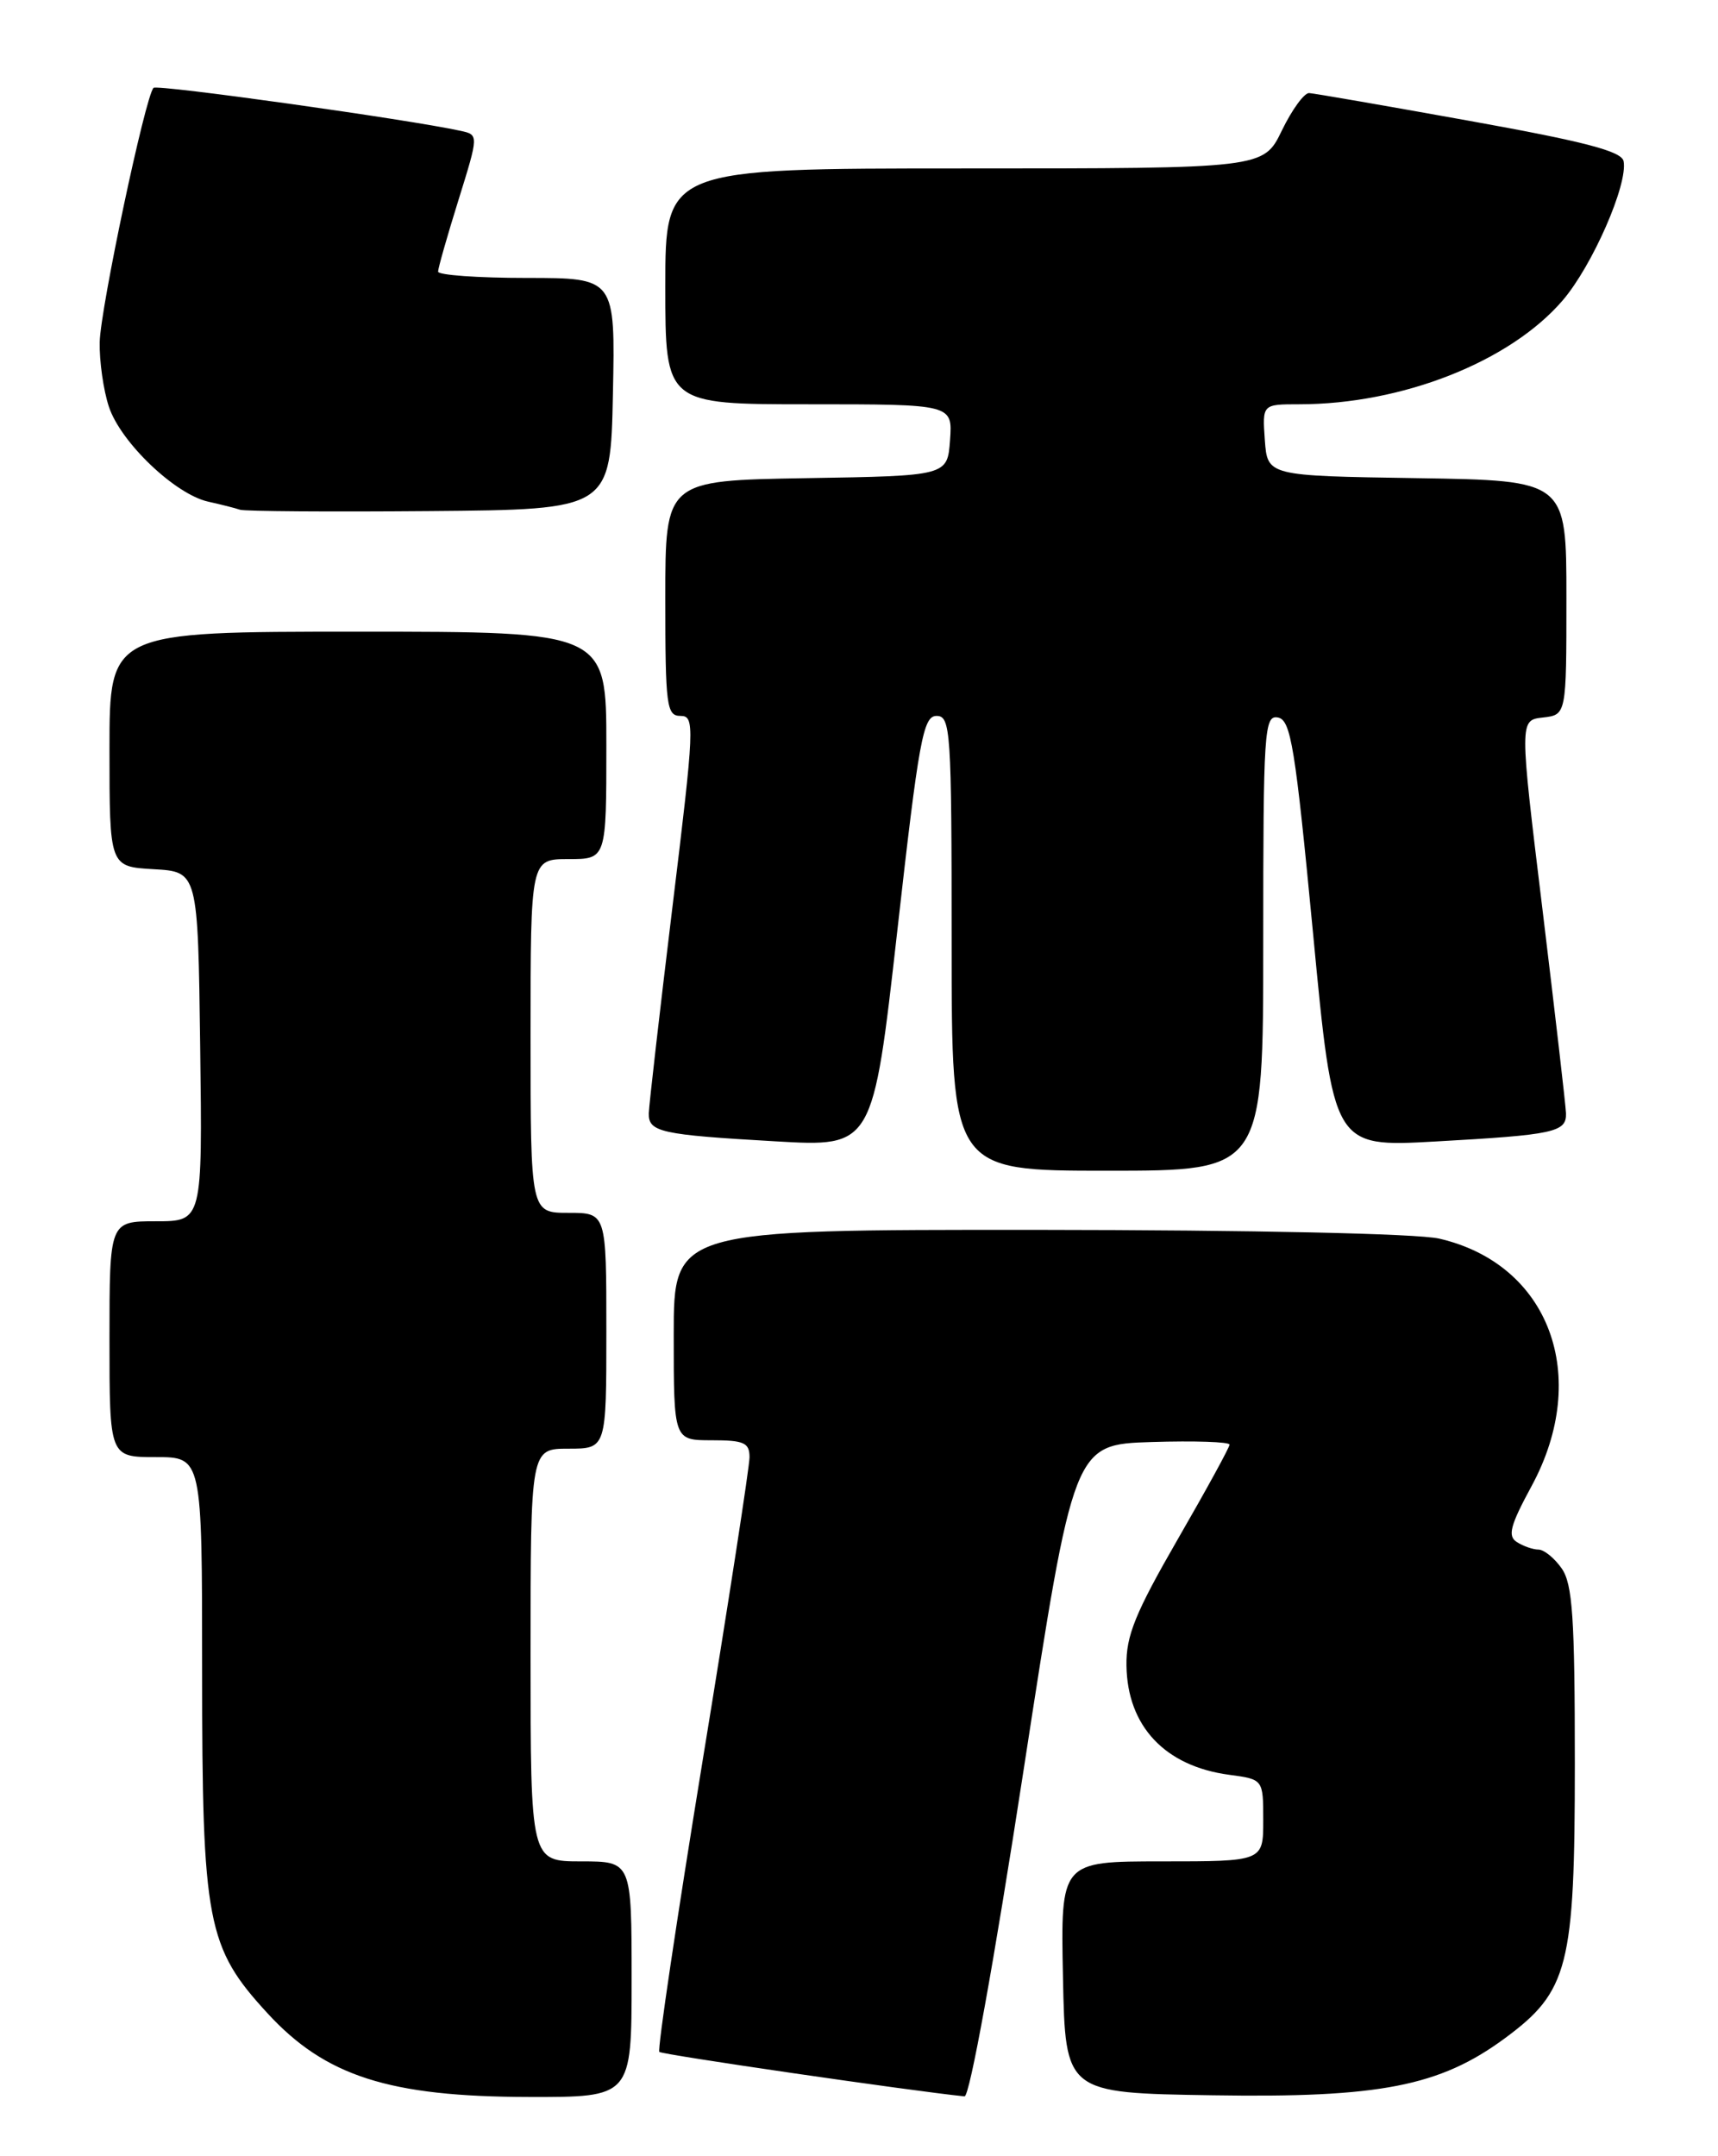 <?xml version="1.0" encoding="UTF-8" standalone="no"?>
<!DOCTYPE svg PUBLIC "-//W3C//DTD SVG 1.1//EN" "http://www.w3.org/Graphics/SVG/1.1/DTD/svg11.dtd" >
<svg xmlns="http://www.w3.org/2000/svg" xmlns:xlink="http://www.w3.org/1999/xlink" version="1.1" viewBox="0 0 204 256">
 <g >
 <path fill="currentColor"
d=" M 75.00 235.00 C 75.00 221.00 75.00 221.00 69.00 221.00 C 63.00 221.00 63.00 221.00 63.00 196.50 C 63.00 172.00 63.00 172.00 67.50 172.00 C 72.00 172.00 72.00 172.00 72.00 158.00 C 72.00 144.00 72.00 144.00 67.50 144.00 C 63.00 144.00 63.00 144.00 63.00 123.00 C 63.00 102.00 63.00 102.00 67.50 102.00 C 72.00 102.00 72.00 102.00 72.00 88.50 C 72.00 75.00 72.00 75.00 42.50 75.00 C 13.00 75.00 13.00 75.00 13.00 88.95 C 13.00 102.90 13.00 102.90 18.25 103.20 C 23.50 103.50 23.50 103.50 23.77 124.25 C 24.04 145.00 24.04 145.00 18.52 145.00 C 13.00 145.00 13.00 145.00 13.00 159.00 C 13.00 173.00 13.00 173.00 18.50 173.00 C 24.00 173.00 24.00 173.00 24.00 198.32 C 24.00 228.29 24.56 231.21 31.78 239.05 C 38.64 246.51 46.22 248.94 62.75 248.97 C 75.00 249.00 75.00 249.00 75.00 235.00 Z  M 121.53 210.25 C 127.50 171.50 127.50 171.50 136.75 171.21 C 141.84 171.05 146.00 171.19 146.00 171.52 C 146.00 171.84 143.23 176.90 139.84 182.77 C 134.81 191.50 133.70 194.22 133.76 197.75 C 133.86 204.95 138.33 209.70 145.96 210.72 C 150.00 211.26 150.00 211.26 150.00 216.13 C 150.00 221.00 150.00 221.00 137.97 221.00 C 125.94 221.00 125.94 221.00 126.22 234.75 C 126.50 248.50 126.50 248.50 143.99 248.77 C 163.83 249.09 170.96 247.70 178.68 242.01 C 186.25 236.43 187.00 233.49 187.00 209.41 C 187.00 192.05 186.73 188.06 185.44 186.22 C 184.59 185.00 183.35 183.99 182.69 183.98 C 182.04 183.98 180.88 183.58 180.12 183.09 C 178.99 182.38 179.32 181.13 181.87 176.43 C 188.94 163.37 183.97 150.08 170.90 147.06 C 168.30 146.46 148.84 146.04 123.25 146.02 C 80.00 146.00 80.00 146.00 80.00 158.50 C 80.00 171.00 80.00 171.00 84.50 171.00 C 88.35 171.00 89.00 171.29 89.00 173.02 C 89.00 174.12 86.49 190.37 83.42 209.11 C 80.36 227.85 78.05 243.38 78.29 243.62 C 78.62 243.95 108.15 248.25 114.53 248.90 C 115.14 248.96 118.04 232.93 121.53 210.25 Z  M 150.00 111.93 C 150.00 86.68 150.12 84.88 151.75 85.19 C 153.28 85.48 153.80 88.66 155.92 110.86 C 158.33 136.20 158.33 136.20 170.42 135.53 C 184.56 134.74 186.02 134.43 185.95 132.18 C 185.92 131.26 184.66 120.38 183.16 108.00 C 180.42 85.50 180.42 85.50 183.21 85.19 C 186.00 84.87 186.00 84.87 186.00 70.96 C 186.00 57.05 186.00 57.05 168.25 56.77 C 150.50 56.50 150.50 56.50 150.19 52.25 C 149.89 48.00 149.89 48.00 154.26 48.00 C 166.51 48.00 179.32 42.94 185.57 35.65 C 189.09 31.53 193.32 21.88 192.79 19.14 C 192.56 17.96 188.22 16.82 174.49 14.35 C 164.60 12.57 156.03 11.08 155.45 11.05 C 154.87 11.02 153.41 13.02 152.21 15.50 C 150.03 20.00 150.03 20.00 114.51 20.00 C 79.00 20.00 79.00 20.00 79.00 34.00 C 79.00 48.00 79.00 48.00 96.06 48.00 C 113.11 48.00 113.11 48.00 112.81 52.25 C 112.50 56.50 112.50 56.50 95.75 56.77 C 79.00 57.05 79.00 57.05 79.00 71.02 C 79.00 83.83 79.15 85.00 80.81 85.00 C 82.52 85.00 82.47 86.17 79.84 107.75 C 78.32 120.26 77.06 131.26 77.04 132.18 C 76.99 134.41 78.43 134.73 92.08 135.51 C 103.65 136.18 103.65 136.18 106.54 110.59 C 109.11 87.76 109.62 85.00 111.21 85.00 C 112.88 85.00 113.00 86.74 113.00 112.00 C 113.00 139.00 113.00 139.00 131.50 139.00 C 150.00 139.00 150.00 139.00 150.00 111.93 Z  M 72.78 46.75 C 73.06 33.00 73.06 33.00 62.53 33.00 C 56.74 33.00 52.01 32.66 52.02 32.25 C 52.02 31.84 53.11 28.01 54.44 23.75 C 56.85 16.00 56.85 16.00 54.67 15.53 C 48.39 14.16 18.66 10.00 18.23 10.43 C 17.26 11.41 11.93 36.57 11.84 40.61 C 11.79 42.87 12.28 46.33 12.93 48.29 C 14.32 52.51 20.79 58.69 24.72 59.56 C 26.25 59.90 27.95 60.33 28.50 60.52 C 29.05 60.71 39.17 60.78 51.00 60.68 C 72.50 60.50 72.50 60.50 72.78 46.75 Z "/>
</g>
</svg>